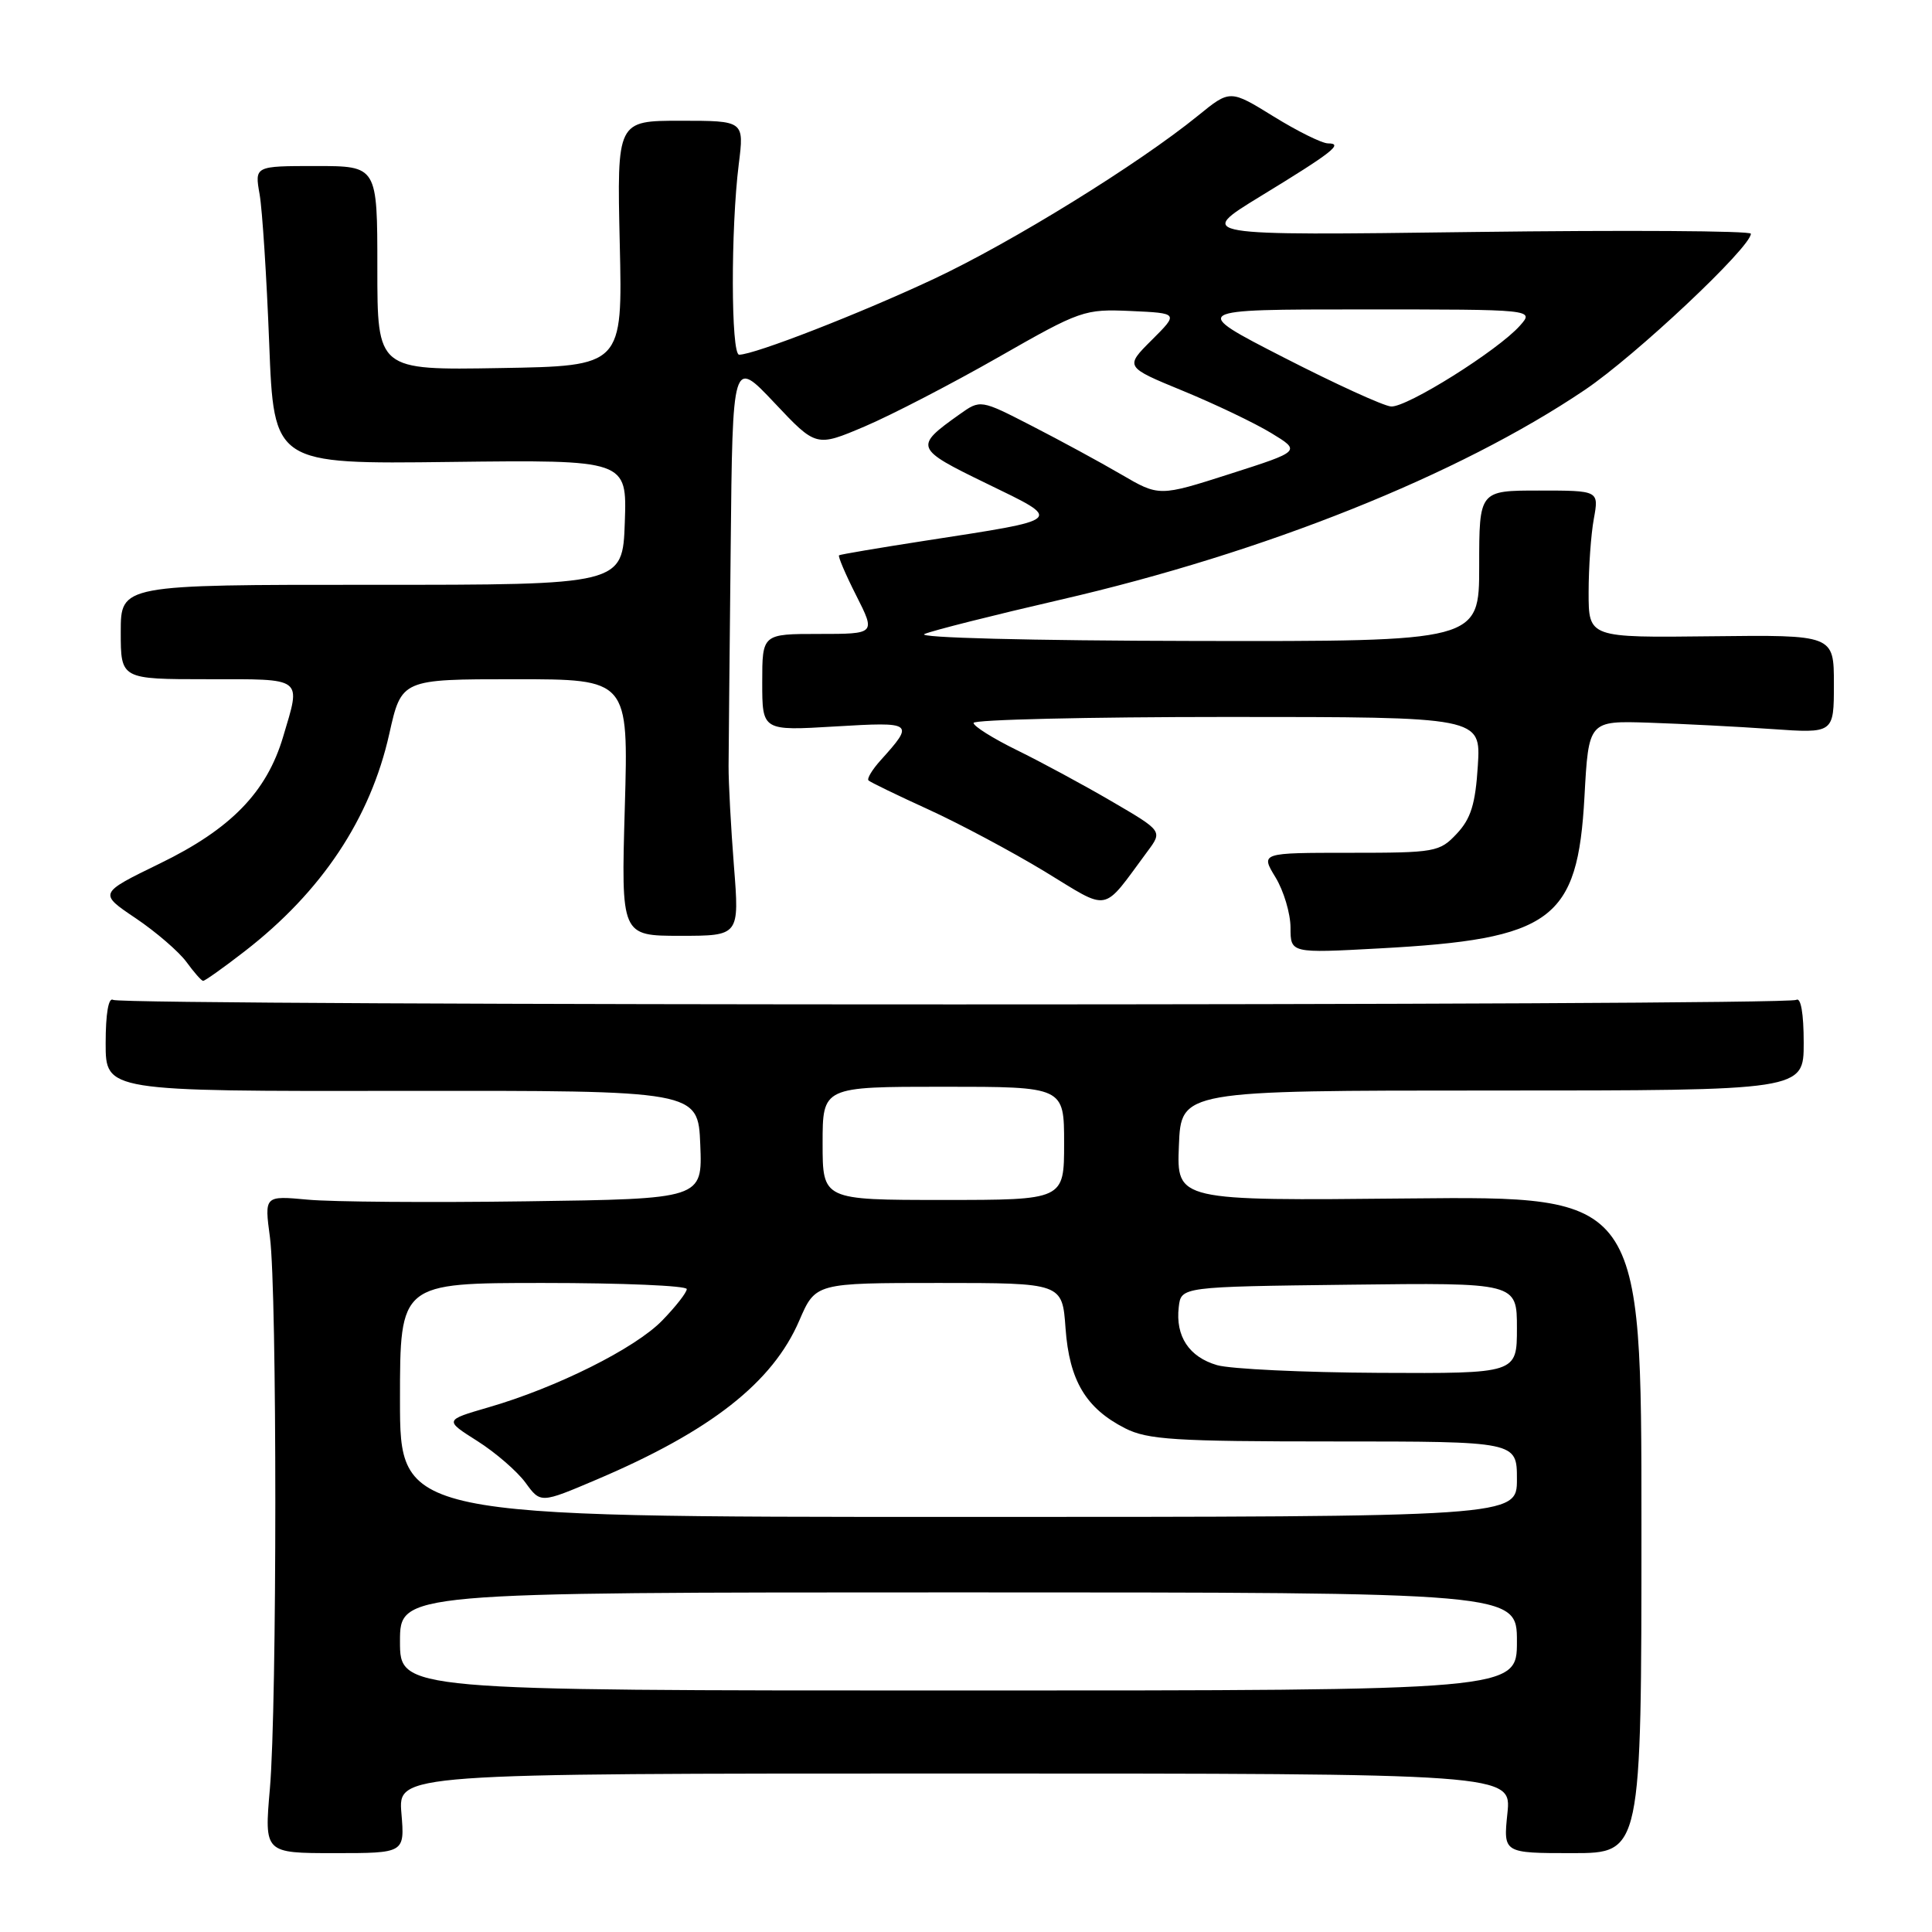 <?xml version="1.0" encoding="UTF-8" standalone="no"?>
<!DOCTYPE svg PUBLIC "-//W3C//DTD SVG 1.1//EN" "http://www.w3.org/Graphics/SVG/1.1/DTD/svg11.dtd" >
<svg xmlns="http://www.w3.org/2000/svg" xmlns:xlink="http://www.w3.org/1999/xlink" version="1.1" viewBox="0 0 256 256">
 <g >
 <path fill="currentColor"
d=" M 53.19 240.27 C 52.75 235.00 52.75 235.00 126.52 235.00 C 200.28 235.00 200.28 235.00 199.74 240.27 C 199.19 245.55 199.19 245.55 208.35 245.55 C 217.50 245.55 217.50 245.55 217.50 202.02 C 217.50 158.50 217.50 158.50 186.71 158.80 C 155.91 159.11 155.91 159.11 156.21 151.80 C 156.50 144.50 156.50 144.50 197.75 144.50 C 239.00 144.50 239.00 144.50 239.00 138.19 C 239.00 134.28 238.62 132.11 238.01 132.49 C 236.71 133.29 16.29 133.29 14.99 132.49 C 14.38 132.11 14.00 134.30 14.00 138.24 C 14.00 144.60 14.00 144.60 53.25 144.55 C 92.50 144.50 92.50 144.50 92.79 151.68 C 93.08 158.86 93.08 158.86 69.79 159.18 C 56.98 159.36 43.92 159.26 40.77 158.96 C 35.03 158.43 35.03 158.43 35.77 163.96 C 36.72 171.17 36.72 225.99 35.76 237.02 C 35.02 245.55 35.02 245.55 44.33 245.55 C 53.63 245.55 53.63 245.55 53.19 240.27 Z  M 32.41 126.06 C 42.63 118.15 49.07 108.47 51.58 97.25 C 53.20 90.00 53.20 90.00 68.24 90.00 C 83.28 90.00 83.28 90.00 82.79 107.00 C 82.30 124.00 82.30 124.00 90.14 124.00 C 97.98 124.00 97.98 124.00 97.25 114.75 C 96.85 109.66 96.53 103.70 96.54 101.50 C 96.55 99.30 96.68 86.25 96.82 72.50 C 97.07 47.50 97.07 47.50 102.61 53.37 C 108.14 59.24 108.14 59.24 114.57 56.51 C 118.12 55.00 126.07 50.88 132.26 47.35 C 143.20 41.10 143.67 40.94 149.84 41.21 C 156.18 41.50 156.18 41.50 152.61 45.06 C 149.04 48.62 149.04 48.62 156.77 51.80 C 161.02 53.55 166.27 56.06 168.44 57.38 C 172.39 59.78 172.39 59.78 162.99 62.79 C 153.59 65.80 153.59 65.80 148.54 62.85 C 145.77 61.23 140.44 58.34 136.70 56.42 C 129.91 52.93 129.91 52.93 127.12 54.92 C 121.10 59.20 121.20 59.44 130.71 64.06 C 140.95 69.04 141.25 68.76 122.51 71.66 C 116.45 72.60 111.36 73.46 111.18 73.58 C 111.01 73.70 112.03 76.10 113.45 78.90 C 116.03 84.00 116.03 84.00 108.52 84.00 C 101.00 84.00 101.00 84.00 101.00 90.42 C 101.00 96.84 101.00 96.84 110.66 96.26 C 121.08 95.64 121.20 95.73 116.68 100.75 C 115.57 101.98 114.85 103.18 115.08 103.41 C 115.31 103.64 118.88 105.37 123.00 107.25 C 127.12 109.13 134.05 112.83 138.40 115.46 C 147.22 120.82 145.92 121.08 152.05 112.81 C 154.05 110.12 154.05 110.12 147.28 106.17 C 143.55 103.99 137.91 100.95 134.75 99.40 C 131.59 97.85 129.00 96.23 129.00 95.79 C 129.00 95.36 144.13 95.00 162.62 95.00 C 196.23 95.00 196.23 95.00 195.82 101.47 C 195.50 106.55 194.90 108.48 193.03 110.47 C 190.75 112.90 190.19 113.00 178.84 113.00 C 167.03 113.00 167.03 113.00 169.01 116.25 C 170.10 118.04 170.99 121.03 171.00 122.90 C 171.00 126.31 171.00 126.31 182.75 125.67 C 205.69 124.44 209.05 121.96 209.95 105.57 C 210.50 95.50 210.50 95.50 218.50 95.76 C 222.90 95.91 230.21 96.28 234.75 96.60 C 243.00 97.18 243.00 97.18 243.00 90.65 C 243.00 84.12 243.00 84.12 226.75 84.31 C 210.50 84.50 210.50 84.50 210.50 78.50 C 210.50 75.20 210.81 70.81 211.19 68.75 C 211.87 65.00 211.87 65.00 203.94 65.00 C 196.00 65.00 196.00 65.00 196.00 75.00 C 196.00 85.00 196.00 85.00 158.25 84.93 C 136.43 84.89 121.34 84.50 122.50 84.01 C 123.60 83.54 131.70 81.50 140.50 79.47 C 167.57 73.23 193.27 62.95 209.99 51.67 C 216.73 47.13 232.00 32.76 232.00 30.97 C 232.00 30.58 215.46 30.48 195.25 30.74 C 158.50 31.22 158.50 31.22 167.00 26.02 C 176.57 20.18 178.07 19.00 175.97 19.00 C 175.18 19.00 171.94 17.40 168.77 15.44 C 162.99 11.87 162.99 11.87 158.75 15.32 C 150.84 21.75 134.10 32.09 123.78 36.94 C 114.00 41.53 99.96 47.00 97.94 47.00 C 96.85 47.00 96.82 30.30 97.89 21.75 C 98.61 16.00 98.61 16.00 90.18 16.00 C 81.75 16.00 81.75 16.00 82.12 32.25 C 82.50 48.50 82.50 48.50 66.25 48.77 C 50.00 49.05 50.00 49.05 50.00 35.52 C 50.00 22.00 50.00 22.00 41.87 22.00 C 33.74 22.00 33.74 22.00 34.40 25.75 C 34.76 27.81 35.33 36.70 35.67 45.50 C 36.29 61.50 36.29 61.50 59.68 61.21 C 83.08 60.93 83.08 60.93 82.79 69.21 C 82.50 77.50 82.50 77.50 49.25 77.49 C 16.00 77.48 16.00 77.48 16.00 83.74 C 16.00 90.00 16.00 90.00 27.50 90.00 C 40.36 90.00 39.89 89.64 37.52 97.61 C 35.34 104.97 30.59 109.85 21.16 114.43 C 13.07 118.37 13.07 118.37 17.98 121.67 C 20.68 123.49 23.70 126.10 24.70 127.46 C 25.69 128.82 26.68 129.95 26.91 129.97 C 27.13 129.99 29.61 128.23 32.41 126.06 Z  M 53.00 217.50 C 53.00 211.00 53.00 211.00 127.00 211.00 C 201.00 211.00 201.00 211.00 201.00 217.50 C 201.00 224.00 201.00 224.00 127.00 224.00 C 53.00 224.00 53.00 224.00 53.00 217.50 Z  M 53.00 185.50 C 53.00 170.00 53.00 170.00 72.00 170.00 C 82.45 170.00 91.00 170.36 91.00 170.81 C 91.00 171.26 89.54 173.13 87.75 174.97 C 84.18 178.66 73.73 183.88 64.69 186.49 C 58.88 188.18 58.88 188.18 63.26 190.95 C 65.66 192.47 68.53 194.96 69.63 196.46 C 71.63 199.21 71.63 199.21 79.06 196.05 C 94.18 189.62 102.38 183.19 105.91 174.98 C 108.06 170.00 108.06 170.00 124.41 170.00 C 140.76 170.00 140.76 170.00 141.19 176.01 C 141.69 182.93 143.88 186.60 149.07 189.25 C 152.06 190.77 155.64 191.00 176.75 191.00 C 201.00 191.00 201.00 191.00 201.00 196.00 C 201.00 201.00 201.00 201.00 127.00 201.00 C 53.00 201.00 53.00 201.00 53.00 185.50 Z  M 161.27 180.89 C 157.56 179.81 155.74 177.07 156.19 173.20 C 156.50 170.50 156.50 170.50 178.75 170.23 C 201.00 169.96 201.00 169.96 201.00 175.98 C 201.00 182.00 201.00 182.00 182.75 181.91 C 172.71 181.86 163.05 181.40 161.27 180.89 Z  M 109.00 151.50 C 109.00 144.00 109.00 144.00 125.00 144.00 C 141.00 144.00 141.00 144.00 141.00 151.50 C 141.00 159.00 141.00 159.00 125.00 159.00 C 109.00 159.00 109.00 159.00 109.00 151.50 Z  M 170.09 47.36 C 157.68 41.00 157.68 41.00 180.50 41.00 C 203.31 41.00 203.31 41.00 201.40 43.15 C 198.51 46.42 186.39 54.02 184.32 53.86 C 183.32 53.79 176.92 50.86 170.09 47.36 Z "/>
</g>
</svg>